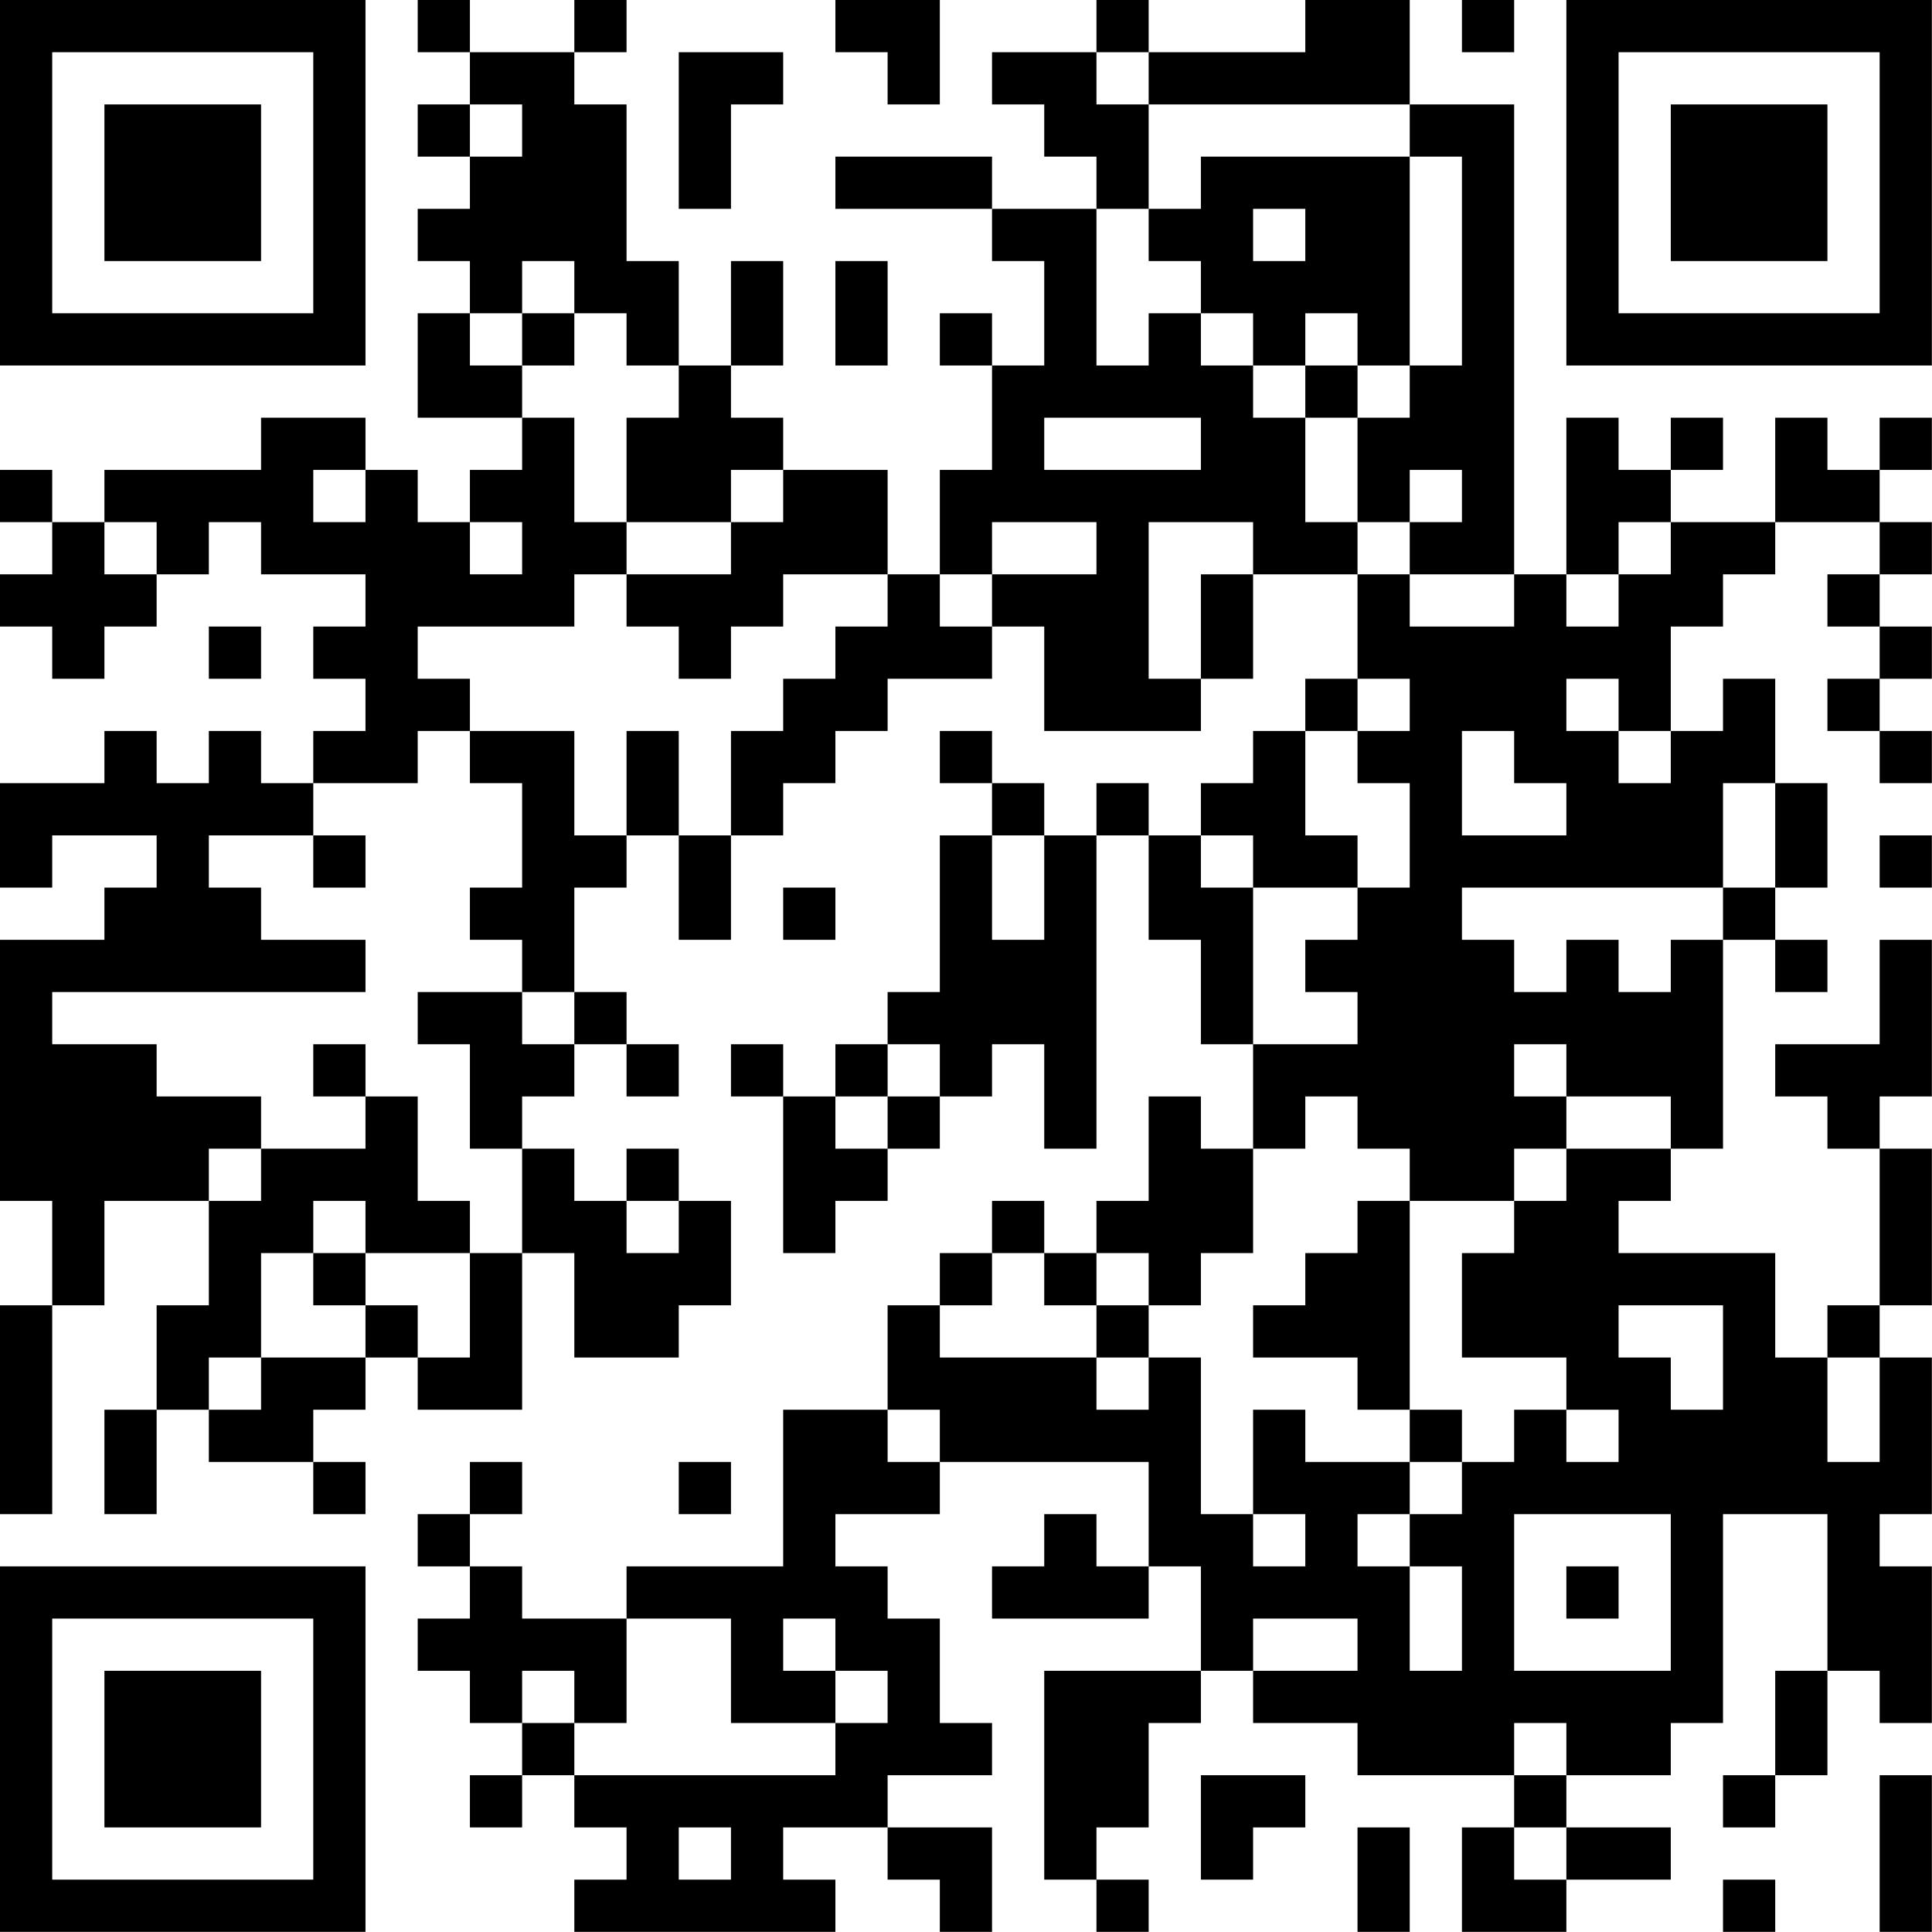<?xml version="1.0" encoding="UTF-8"?>
<svg xmlns="http://www.w3.org/2000/svg" version="1.1" width="200" height="200" viewBox="0 0 200 200"><rect x="0" y="0" width="200" height="200" fill="#ffffff"/><g transform="scale(5.405)"><g transform="translate(0,0)"><path fill-rule="evenodd" d="M8 0L8 1L9 1L9 2L8 2L8 3L9 3L9 4L8 4L8 5L9 5L9 6L8 6L8 8L10 8L10 9L9 9L9 10L8 10L8 9L7 9L7 8L5 8L5 9L2 9L2 10L1 10L1 9L0 9L0 10L1 10L1 11L0 11L0 12L1 12L1 13L2 13L2 12L3 12L3 11L4 11L4 10L5 10L5 11L7 11L7 12L6 12L6 13L7 13L7 14L6 14L6 15L5 15L5 14L4 14L4 15L3 15L3 14L2 14L2 15L0 15L0 17L1 17L1 16L3 16L3 17L2 17L2 18L0 18L0 23L1 23L1 25L0 25L0 29L1 29L1 25L2 25L2 23L4 23L4 25L3 25L3 27L2 27L2 29L3 29L3 27L4 27L4 28L6 28L6 29L7 29L7 28L6 28L6 27L7 27L7 26L8 26L8 27L10 27L10 24L11 24L11 26L13 26L13 25L14 25L14 23L13 23L13 22L12 22L12 23L11 23L11 22L10 22L10 21L11 21L11 20L12 20L12 21L13 21L13 20L12 20L12 19L11 19L11 17L12 17L12 16L13 16L13 18L14 18L14 16L15 16L15 15L16 15L16 14L17 14L17 13L19 13L19 12L20 12L20 14L23 14L23 13L24 13L24 11L26 11L26 13L25 13L25 14L24 14L24 15L23 15L23 16L22 16L22 15L21 15L21 16L20 16L20 15L19 15L19 14L18 14L18 15L19 15L19 16L18 16L18 19L17 19L17 20L16 20L16 21L15 21L15 20L14 20L14 21L15 21L15 24L16 24L16 23L17 23L17 22L18 22L18 21L19 21L19 20L20 20L20 22L21 22L21 16L22 16L22 18L23 18L23 20L24 20L24 22L23 22L23 21L22 21L22 23L21 23L21 24L20 24L20 23L19 23L19 24L18 24L18 25L17 25L17 27L15 27L15 30L12 30L12 31L10 31L10 30L9 30L9 29L10 29L10 28L9 28L9 29L8 29L8 30L9 30L9 31L8 31L8 32L9 32L9 33L10 33L10 34L9 34L9 35L10 35L10 34L11 34L11 35L12 35L12 36L11 36L11 37L16 37L16 36L15 36L15 35L17 35L17 36L18 36L18 37L19 37L19 35L17 35L17 34L19 34L19 33L18 33L18 31L17 31L17 30L16 30L16 29L18 29L18 28L22 28L22 30L21 30L21 29L20 29L20 30L19 30L19 31L22 31L22 30L23 30L23 32L20 32L20 36L21 36L21 37L22 37L22 36L21 36L21 35L22 35L22 33L23 33L23 32L24 32L24 33L26 33L26 34L29 34L29 35L28 35L28 37L30 37L30 36L32 36L32 35L30 35L30 34L32 34L32 33L33 33L33 29L35 29L35 32L34 32L34 34L33 34L33 35L34 35L34 34L35 34L35 32L36 32L36 33L37 33L37 30L36 30L36 29L37 29L37 26L36 26L36 25L37 25L37 22L36 22L36 21L37 21L37 18L36 18L36 20L34 20L34 21L35 21L35 22L36 22L36 25L35 25L35 26L34 26L34 24L31 24L31 23L32 23L32 22L33 22L33 18L34 18L34 19L35 19L35 18L34 18L34 17L35 17L35 15L34 15L34 13L33 13L33 14L32 14L32 12L33 12L33 11L34 11L34 10L36 10L36 11L35 11L35 12L36 12L36 13L35 13L35 14L36 14L36 15L37 15L37 14L36 14L36 13L37 13L37 12L36 12L36 11L37 11L37 10L36 10L36 9L37 9L37 8L36 8L36 9L35 9L35 8L34 8L34 10L32 10L32 9L33 9L33 8L32 8L32 9L31 9L31 8L30 8L30 11L29 11L29 2L27 2L27 0L25 0L25 1L22 1L22 0L21 0L21 1L19 1L19 2L20 2L20 3L21 3L21 4L19 4L19 3L16 3L16 4L19 4L19 5L20 5L20 7L19 7L19 6L18 6L18 7L19 7L19 9L18 9L18 11L17 11L17 9L15 9L15 8L14 8L14 7L15 7L15 5L14 5L14 7L13 7L13 5L12 5L12 2L11 2L11 1L12 1L12 0L11 0L11 1L9 1L9 0ZM16 0L16 1L17 1L17 2L18 2L18 0ZM28 0L28 1L29 1L29 0ZM13 1L13 4L14 4L14 2L15 2L15 1ZM21 1L21 2L22 2L22 4L21 4L21 7L22 7L22 6L23 6L23 7L24 7L24 8L25 8L25 10L26 10L26 11L27 11L27 12L29 12L29 11L27 11L27 10L28 10L28 9L27 9L27 10L26 10L26 8L27 8L27 7L28 7L28 3L27 3L27 2L22 2L22 1ZM9 2L9 3L10 3L10 2ZM23 3L23 4L22 4L22 5L23 5L23 6L24 6L24 7L25 7L25 8L26 8L26 7L27 7L27 3ZM24 4L24 5L25 5L25 4ZM10 5L10 6L9 6L9 7L10 7L10 8L11 8L11 10L12 10L12 11L11 11L11 12L8 12L8 13L9 13L9 14L8 14L8 15L6 15L6 16L4 16L4 17L5 17L5 18L7 18L7 19L1 19L1 20L3 20L3 21L5 21L5 22L4 22L4 23L5 23L5 22L7 22L7 21L8 21L8 23L9 23L9 24L7 24L7 23L6 23L6 24L5 24L5 26L4 26L4 27L5 27L5 26L7 26L7 25L8 25L8 26L9 26L9 24L10 24L10 22L9 22L9 20L8 20L8 19L10 19L10 20L11 20L11 19L10 19L10 18L9 18L9 17L10 17L10 15L9 15L9 14L11 14L11 16L12 16L12 14L13 14L13 16L14 16L14 14L15 14L15 13L16 13L16 12L17 12L17 11L15 11L15 12L14 12L14 13L13 13L13 12L12 12L12 11L14 11L14 10L15 10L15 9L14 9L14 10L12 10L12 8L13 8L13 7L12 7L12 6L11 6L11 5ZM16 5L16 7L17 7L17 5ZM10 6L10 7L11 7L11 6ZM25 6L25 7L26 7L26 6ZM20 8L20 9L23 9L23 8ZM6 9L6 10L7 10L7 9ZM2 10L2 11L3 11L3 10ZM9 10L9 11L10 11L10 10ZM19 10L19 11L18 11L18 12L19 12L19 11L21 11L21 10ZM22 10L22 13L23 13L23 11L24 11L24 10ZM31 10L31 11L30 11L30 12L31 12L31 11L32 11L32 10ZM4 12L4 13L5 13L5 12ZM26 13L26 14L25 14L25 16L26 16L26 17L24 17L24 16L23 16L23 17L24 17L24 20L26 20L26 19L25 19L25 18L26 18L26 17L27 17L27 15L26 15L26 14L27 14L27 13ZM30 13L30 14L31 14L31 15L32 15L32 14L31 14L31 13ZM28 14L28 16L30 16L30 15L29 15L29 14ZM33 15L33 17L28 17L28 18L29 18L29 19L30 19L30 18L31 18L31 19L32 19L32 18L33 18L33 17L34 17L34 15ZM6 16L6 17L7 17L7 16ZM19 16L19 18L20 18L20 16ZM36 16L36 17L37 17L37 16ZM15 17L15 18L16 18L16 17ZM6 20L6 21L7 21L7 20ZM17 20L17 21L16 21L16 22L17 22L17 21L18 21L18 20ZM29 20L29 21L30 21L30 22L29 22L29 23L27 23L27 22L26 22L26 21L25 21L25 22L24 22L24 24L23 24L23 25L22 25L22 24L21 24L21 25L20 25L20 24L19 24L19 25L18 25L18 26L21 26L21 27L22 27L22 26L23 26L23 29L24 29L24 30L25 30L25 29L24 29L24 27L25 27L25 28L27 28L27 29L26 29L26 30L27 30L27 32L28 32L28 30L27 30L27 29L28 29L28 28L29 28L29 27L30 27L30 28L31 28L31 27L30 27L30 26L28 26L28 24L29 24L29 23L30 23L30 22L32 22L32 21L30 21L30 20ZM12 23L12 24L13 24L13 23ZM26 23L26 24L25 24L25 25L24 25L24 26L26 26L26 27L27 27L27 28L28 28L28 27L27 27L27 23ZM6 24L6 25L7 25L7 24ZM21 25L21 26L22 26L22 25ZM31 25L31 26L32 26L32 27L33 27L33 25ZM35 26L35 28L36 28L36 26ZM17 27L17 28L18 28L18 27ZM13 28L13 29L14 29L14 28ZM29 29L29 32L32 32L32 29ZM30 30L30 31L31 31L31 30ZM12 31L12 33L11 33L11 32L10 32L10 33L11 33L11 34L16 34L16 33L17 33L17 32L16 32L16 31L15 31L15 32L16 32L16 33L14 33L14 31ZM24 31L24 32L26 32L26 31ZM29 33L29 34L30 34L30 33ZM23 34L23 36L24 36L24 35L25 35L25 34ZM36 34L36 37L37 37L37 34ZM13 35L13 36L14 36L14 35ZM26 35L26 37L27 37L27 35ZM29 35L29 36L30 36L30 35ZM33 36L33 37L34 37L34 36ZM0 0L0 7L7 7L7 0ZM1 1L1 6L6 6L6 1ZM2 2L2 5L5 5L5 2ZM30 0L30 7L37 7L37 0ZM31 1L31 6L36 6L36 1ZM32 2L32 5L35 5L35 2ZM0 30L0 37L7 37L7 30ZM1 31L1 36L6 36L6 31ZM2 32L2 35L5 35L5 32Z" fill="#000000"/></g></g></svg>
